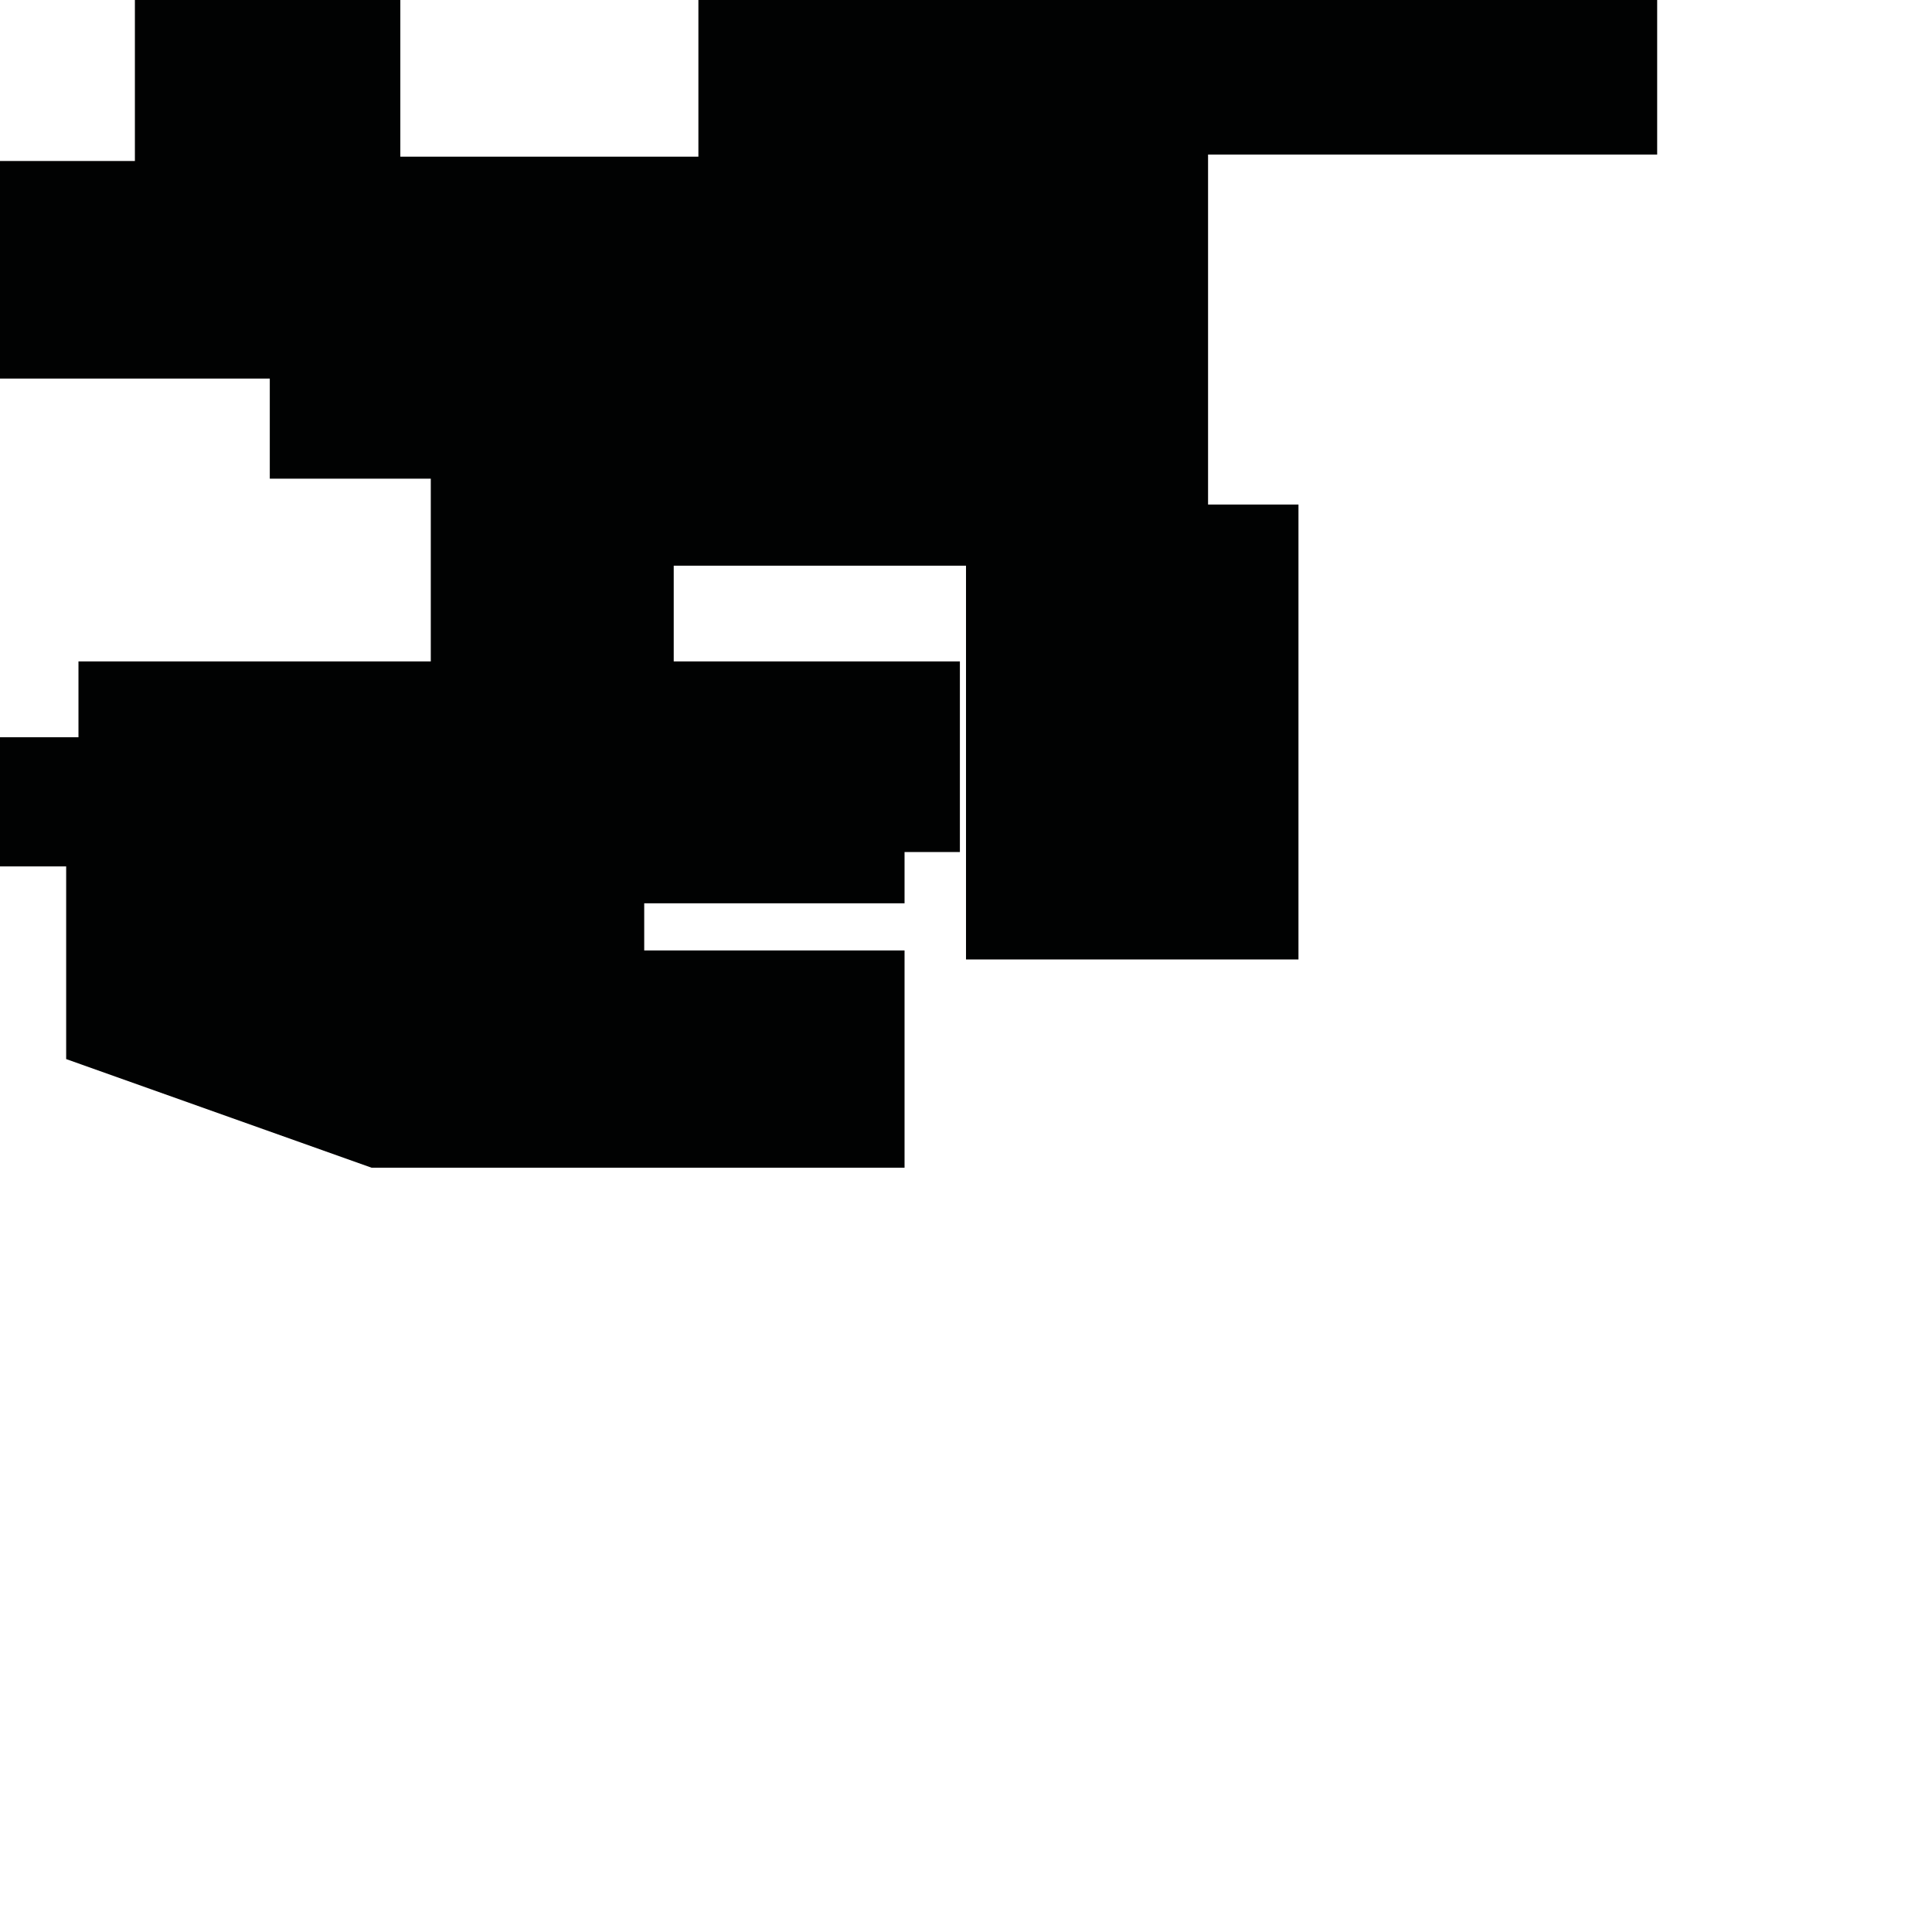 <?xml version="1.0" encoding="utf-8"?>
<!-- Generator: Adobe Illustrator 16.0.0, SVG Export Plug-In . SVG Version: 6.00 Build 0)  -->
<!DOCTYPE svg PUBLIC "-//W3C//DTD SVG 1.1//EN" "http://www.w3.org/Graphics/SVG/1.1/DTD/svg11.dtd">
<svg version="1.1" id="Calque_1" xmlns="http://www.w3.org/2000/svg" xmlns:xlink="http://www.w3.org/1999/xlink" x="0px" y="0px"
	 width="1190.551px" height="1190.551px" viewBox="0 0 1190.551 1190.551" enable-background="new 0 0 1190.551 1190.551"
	 xml:space="preserve">
<polygon fill="#010202" points="1021.194,95.248 1021.194,0 595.28,0 430.37,0 430.37,96.531 246.693,96.531 246.693,0 83.124,0 
	83.124,99.213 0,99.213 0,233.286 166.249,233.286 166.249,294.958 265.462,294.958 265.462,407.579 48.354,407.579 48.354,454.316 
	0,454.316 0,533.896 40.775,533.896 40.775,652.632 228.985,719.578 557.406,719.578 557.406,585.684 396.985,585.684 
	396.985,556.632 557.406,556.632 557.406,525.053 591.511,525.053 591.511,407.579 415.168,407.579 415.168,348.587 595.28,348.587 
	595.28,591.247 800.15,591.247 800.15,310.899 744.438,310.899 744.438,95.248 "/>
</svg>
